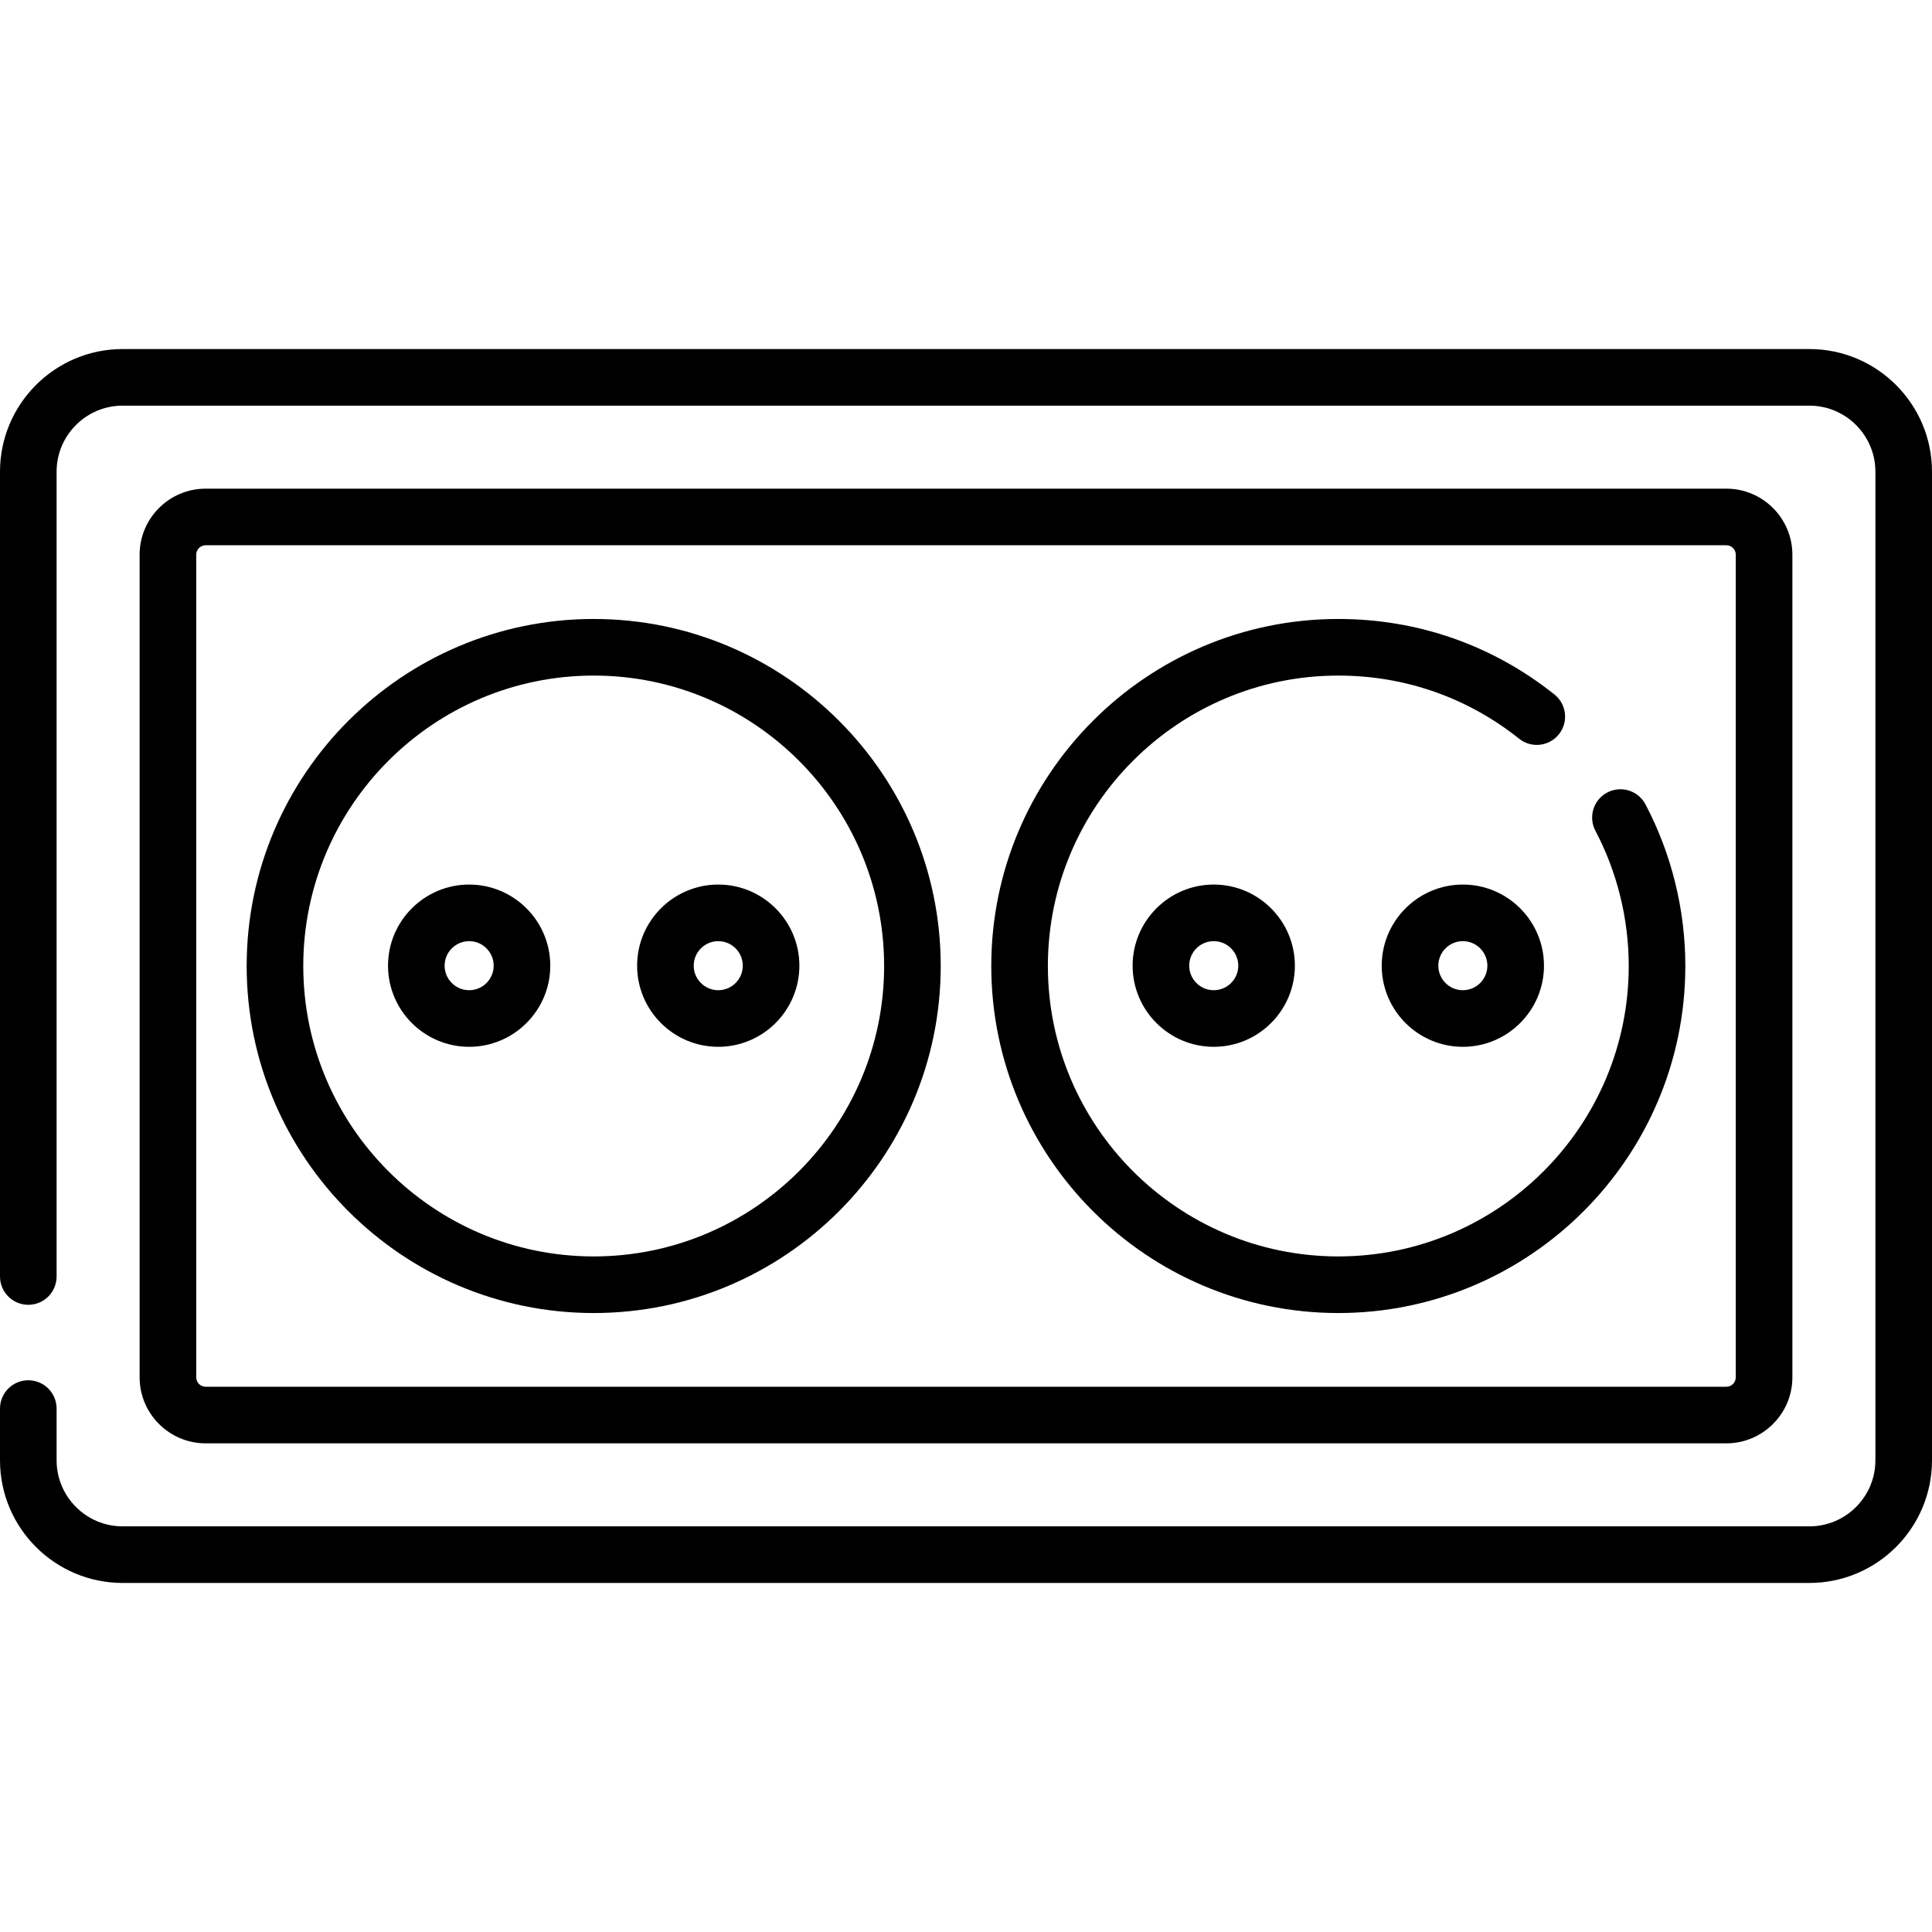 <svg id="Capa_1" enable-background="new 0 0 512 512" height="512" viewBox="0 0 512 512" width="512" xmlns="http://www.w3.org/2000/svg"><g><path d="m479.5 92.5h-447c-17.92 0-32.5 14.58-32.5 32.5v213.286c0 4.142 3.358 7.5 7.5 7.5s7.5-3.358 7.5-7.5v-213.286c0-9.649 7.851-17.5 17.5-17.5h447c9.649 0 17.5 7.851 17.5 17.5v262c0 9.649-7.851 17.5-17.5 17.5h-447c-9.649 0-17.5-7.851-17.5-17.5v-13.714c0-4.142-3.358-7.5-7.5-7.5s-7.5 3.358-7.5 7.5v13.714c0 17.92 14.58 32.5 32.5 32.5h447c17.921 0 32.5-14.58 32.5-32.5v-262c0-17.92-14.579-32.5-32.5-32.5z"/><path d="m157.336 347.966c50.71 0 91.966-41.256 91.966-91.966s-41.256-91.966-91.966-91.966-91.966 41.256-91.966 91.966 41.256 91.966 91.966 91.966zm0-168.932c42.439 0 76.966 34.527 76.966 76.966s-34.527 76.966-76.966 76.966-76.966-34.527-76.966-76.966 34.527-76.966 76.966-76.966z"/><path d="m124.33 277.417c11.855 0 21.5-9.645 21.5-21.5s-9.645-21.5-21.5-21.5-21.5 9.645-21.5 21.5 9.645 21.5 21.5 21.5zm0-28c3.584 0 6.5 2.916 6.5 6.5s-2.916 6.5-6.5 6.5-6.5-2.916-6.5-6.5 2.916-6.5 6.5-6.5z"/><path d="m190.343 277.417c11.855 0 21.5-9.645 21.5-21.5s-9.645-21.5-21.5-21.5-21.5 9.645-21.5 21.5 9.645 21.5 21.5 21.5zm0-28c3.584 0 6.5 2.916 6.5 6.5s-2.916 6.5-6.5 6.5-6.5-2.916-6.5-6.5 2.916-6.5 6.5-6.5z"/><path d="m354.663 347.966c50.711 0 91.967-41.256 91.967-91.965.001-14.913-3.652-29.726-10.565-42.838-1.932-3.663-6.469-5.069-10.133-3.136-3.664 1.932-5.068 6.468-3.137 10.132 5.781 10.963 8.836 23.357 8.835 35.841 0 42.439-34.527 76.966-76.967 76.966s-76.966-34.527-76.966-76.966 34.526-76.966 76.966-76.966c17.613 0 34.186 5.789 47.928 16.739 3.239 2.582 7.958 2.048 10.539-1.191 2.582-3.239 2.048-7.958-1.191-10.54-16.425-13.09-36.23-20.009-57.275-20.009-50.71 0-91.966 41.256-91.966 91.966s41.255 91.967 91.965 91.967z"/><path d="m300.156 255.917c0 11.855 9.645 21.5 21.5 21.5s21.5-9.645 21.5-21.5-9.645-21.5-21.5-21.5-21.5 9.646-21.5 21.5zm28 0c0 3.584-2.916 6.5-6.5 6.5s-6.5-2.916-6.5-6.5 2.916-6.5 6.5-6.5 6.5 2.916 6.5 6.5z"/><path d="m387.67 234.417c-11.855 0-21.5 9.645-21.5 21.5s9.645 21.5 21.5 21.5 21.5-9.645 21.5-21.5-9.645-21.5-21.5-21.5zm0 28c-3.584 0-6.5-2.916-6.5-6.5s2.916-6.5 6.5-6.5 6.5 2.916 6.5 6.5-2.916 6.5-6.5 6.5z"/><path d="m457.5 382.5c9.649 0 17.5-7.851 17.5-17.5v-218c0-9.649-7.851-17.5-17.5-17.5h-403c-9.649 0-17.5 7.851-17.5 17.5v218c0 9.649 7.851 17.5 17.5 17.5zm-405.5-17.5v-218c0-1.378 1.122-2.5 2.5-2.5h403c1.379 0 2.5 1.122 2.5 2.5v218c0 1.378-1.121 2.5-2.5 2.5h-403c-1.378 0-2.5-1.122-2.5-2.5z"/></g></svg>